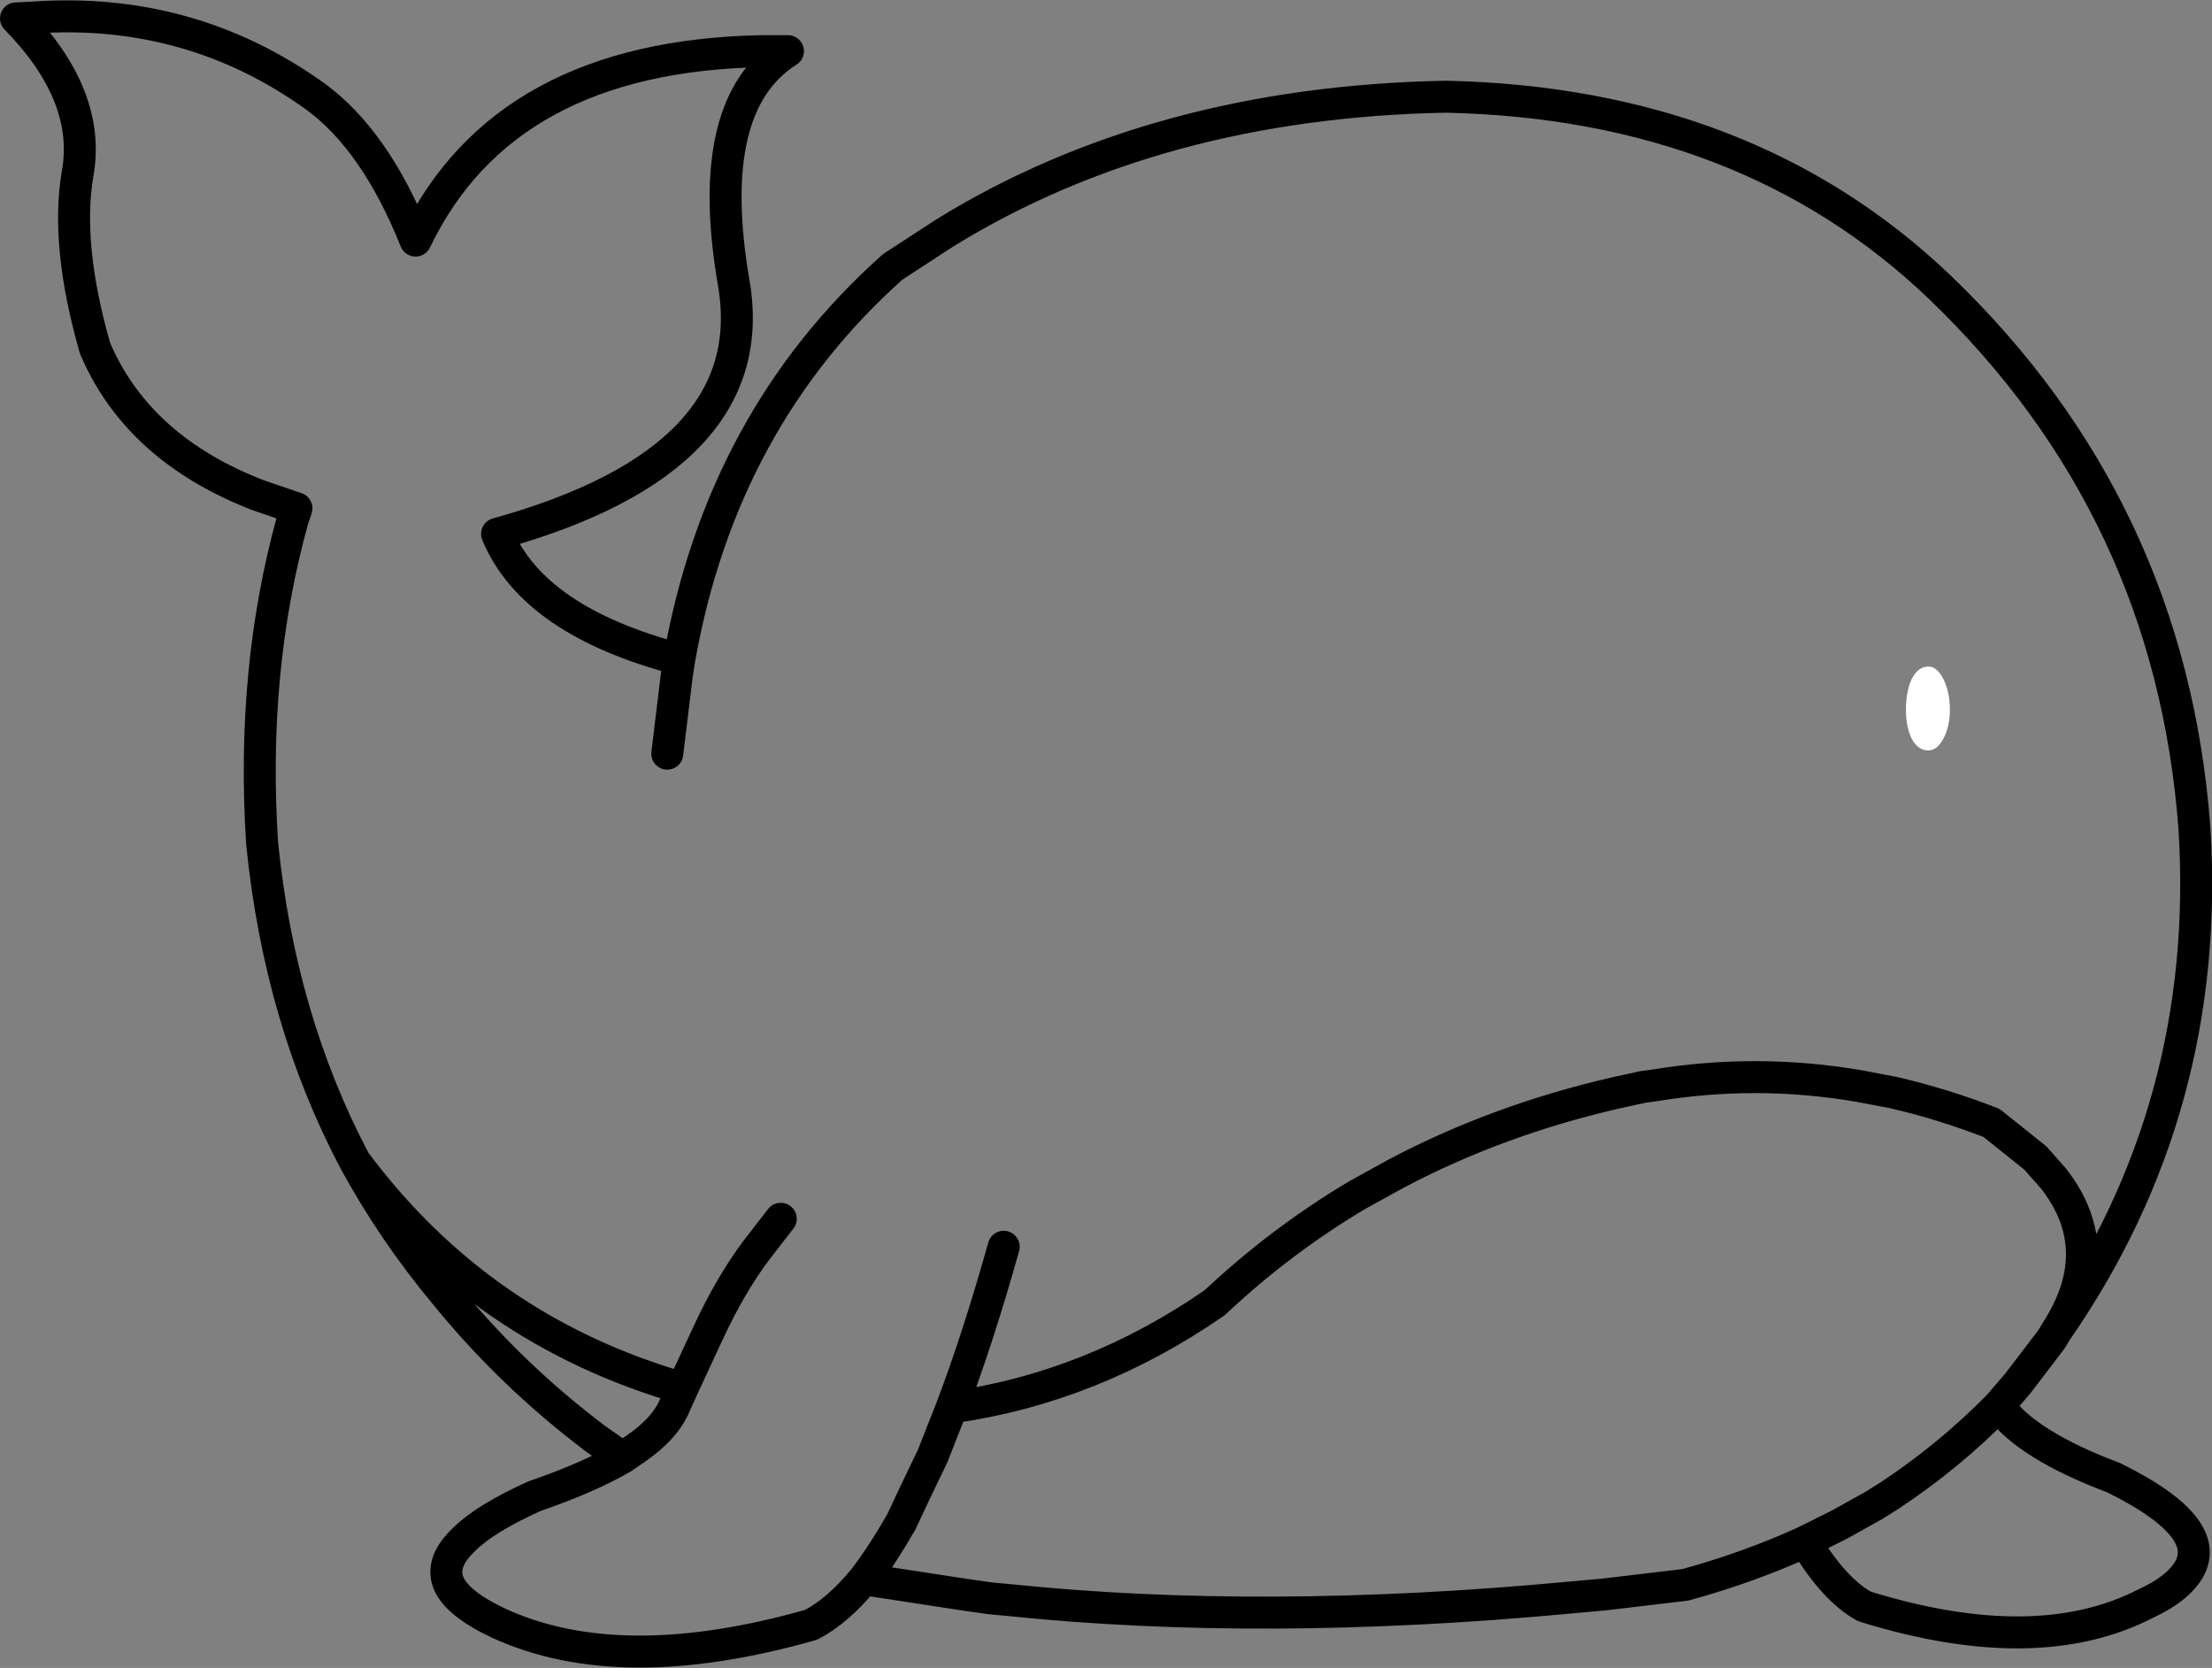 <?xml version="1.0" encoding="UTF-8" standalone="no"?>
<svg xmlns:xlink="http://www.w3.org/1999/xlink" height="104.35px" width="138.4px" xmlns="http://www.w3.org/2000/svg">
  <rect width="100%" height="100%" fill="#808080" stroke="none"/>
  <g transform="matrix(1.0, 0.0, 0.0, 1.0, 69.2, 52.2)">
    <path d="M52.4 -9.7 Q52.8 -8.9 52.8 -7.8 52.8 -6.75 52.4 -6.0 52.0 -5.25 51.45 -5.25 50.8 -5.25 50.4 -6.0 50.05 -6.75 50.05 -7.8 50.05 -8.9 50.4 -9.7 50.8 -10.5 51.45 -10.5 52.0 -10.5 52.4 -9.7" fill="#ffffff" fill-rule="evenodd" stroke="none"/>
    <path d="M-6.4 25.8 Q-8.0 31.5 -9.65 35.85 -0.85 34.6 6.8 29.3 10.95 25.4 15.75 22.55 L18.2 21.2 Q24.55 17.85 32.0 16.15 L33.6 15.8 34.35 15.7 Q40.75 14.65 47.15 15.75 L49.25 16.15 Q52.3 16.85 55.4 18.05 L58.15 20.25 59.3 21.55 Q62.75 26.0 59.45 31.1 69.2 17.05 68.1 -0.4 66.6 -20.4 52.15 -34.25 40.1 -45.75 21.25 -46.15 3.2 -45.8 -10.05 -37.65 L-13.35 -35.5 Q-24.05 -25.95 -26.7 -10.95 L-26.85 -10.0 -27.45 -5.05 M-9.65 35.85 L-10.85 38.9 -11.5 40.25 -12.05 41.4 -12.8 43.0 Q-14.0 45.1 -15.15 46.6 L-8.95 47.55 -7.2 47.8 -6.1 47.9 Q9.8 49.55 29.0 47.75 L31.2 47.55 36.25 46.95 Q40.25 45.85 43.75 44.25 L45.95 43.15 48.1 41.95 48.65 41.6 49.05 41.35 Q52.75 38.9 55.85 35.75 L57.05 34.35 59.15 31.6 59.45 31.1 M43.75 44.25 Q45.55 47.25 47.45 48.3 58.25 51.65 65.1 48.1 66.6 47.4 67.35 46.55 69.95 43.65 63.05 40.25 57.6 38.2 55.85 35.75 M-26.7 -10.95 Q-35.85 -13.35 -38.1 -18.8 -21.35 -23.45 -23.3 -34.55 -25.2 -45.65 -19.9 -49.0 L-21.5 -49.0 Q-37.65 -48.7 -43.2 -37.15 -45.7 -43.4 -49.45 -46.15 -57.3 -51.8 -67.15 -51.1 L-68.2 -51.05 Q-63.45 -46.2 -64.35 -41.3 -65.1 -36.85 -63.25 -30.4 -60.55 -24.1 -53.0 -21.2 L-50.65 -20.4 -50.9 -19.65 Q-53.5 -10.25 -52.8 0.55 -51.7 11.55 -47.0 20.45 -39.15 31.0 -26.5 34.65 L-24.85 31.1 Q-23.5 28.2 -21.9 26.05 L-20.35 24.05 M-47.0 20.45 Q-44.6 24.85 -41.35 28.75 -37.25 33.8 -31.95 37.8 L-30.25 39.0 -29.45 38.45 Q-27.55 37.15 -26.95 35.65 L-26.5 34.65 M-30.25 39.0 Q-32.4 40.25 -35.75 41.4 -38.85 42.8 -40.15 44.1 -41.65 45.5 -41.15 46.8 -40.65 48.1 -38.0 49.35 -30.4 52.85 -18.45 49.45 -16.8 48.6 -15.15 46.6" fill="none" stroke="#000000" stroke-linecap="round" stroke-linejoin="round" stroke-width="2.0"/>
  </g>
</svg>
